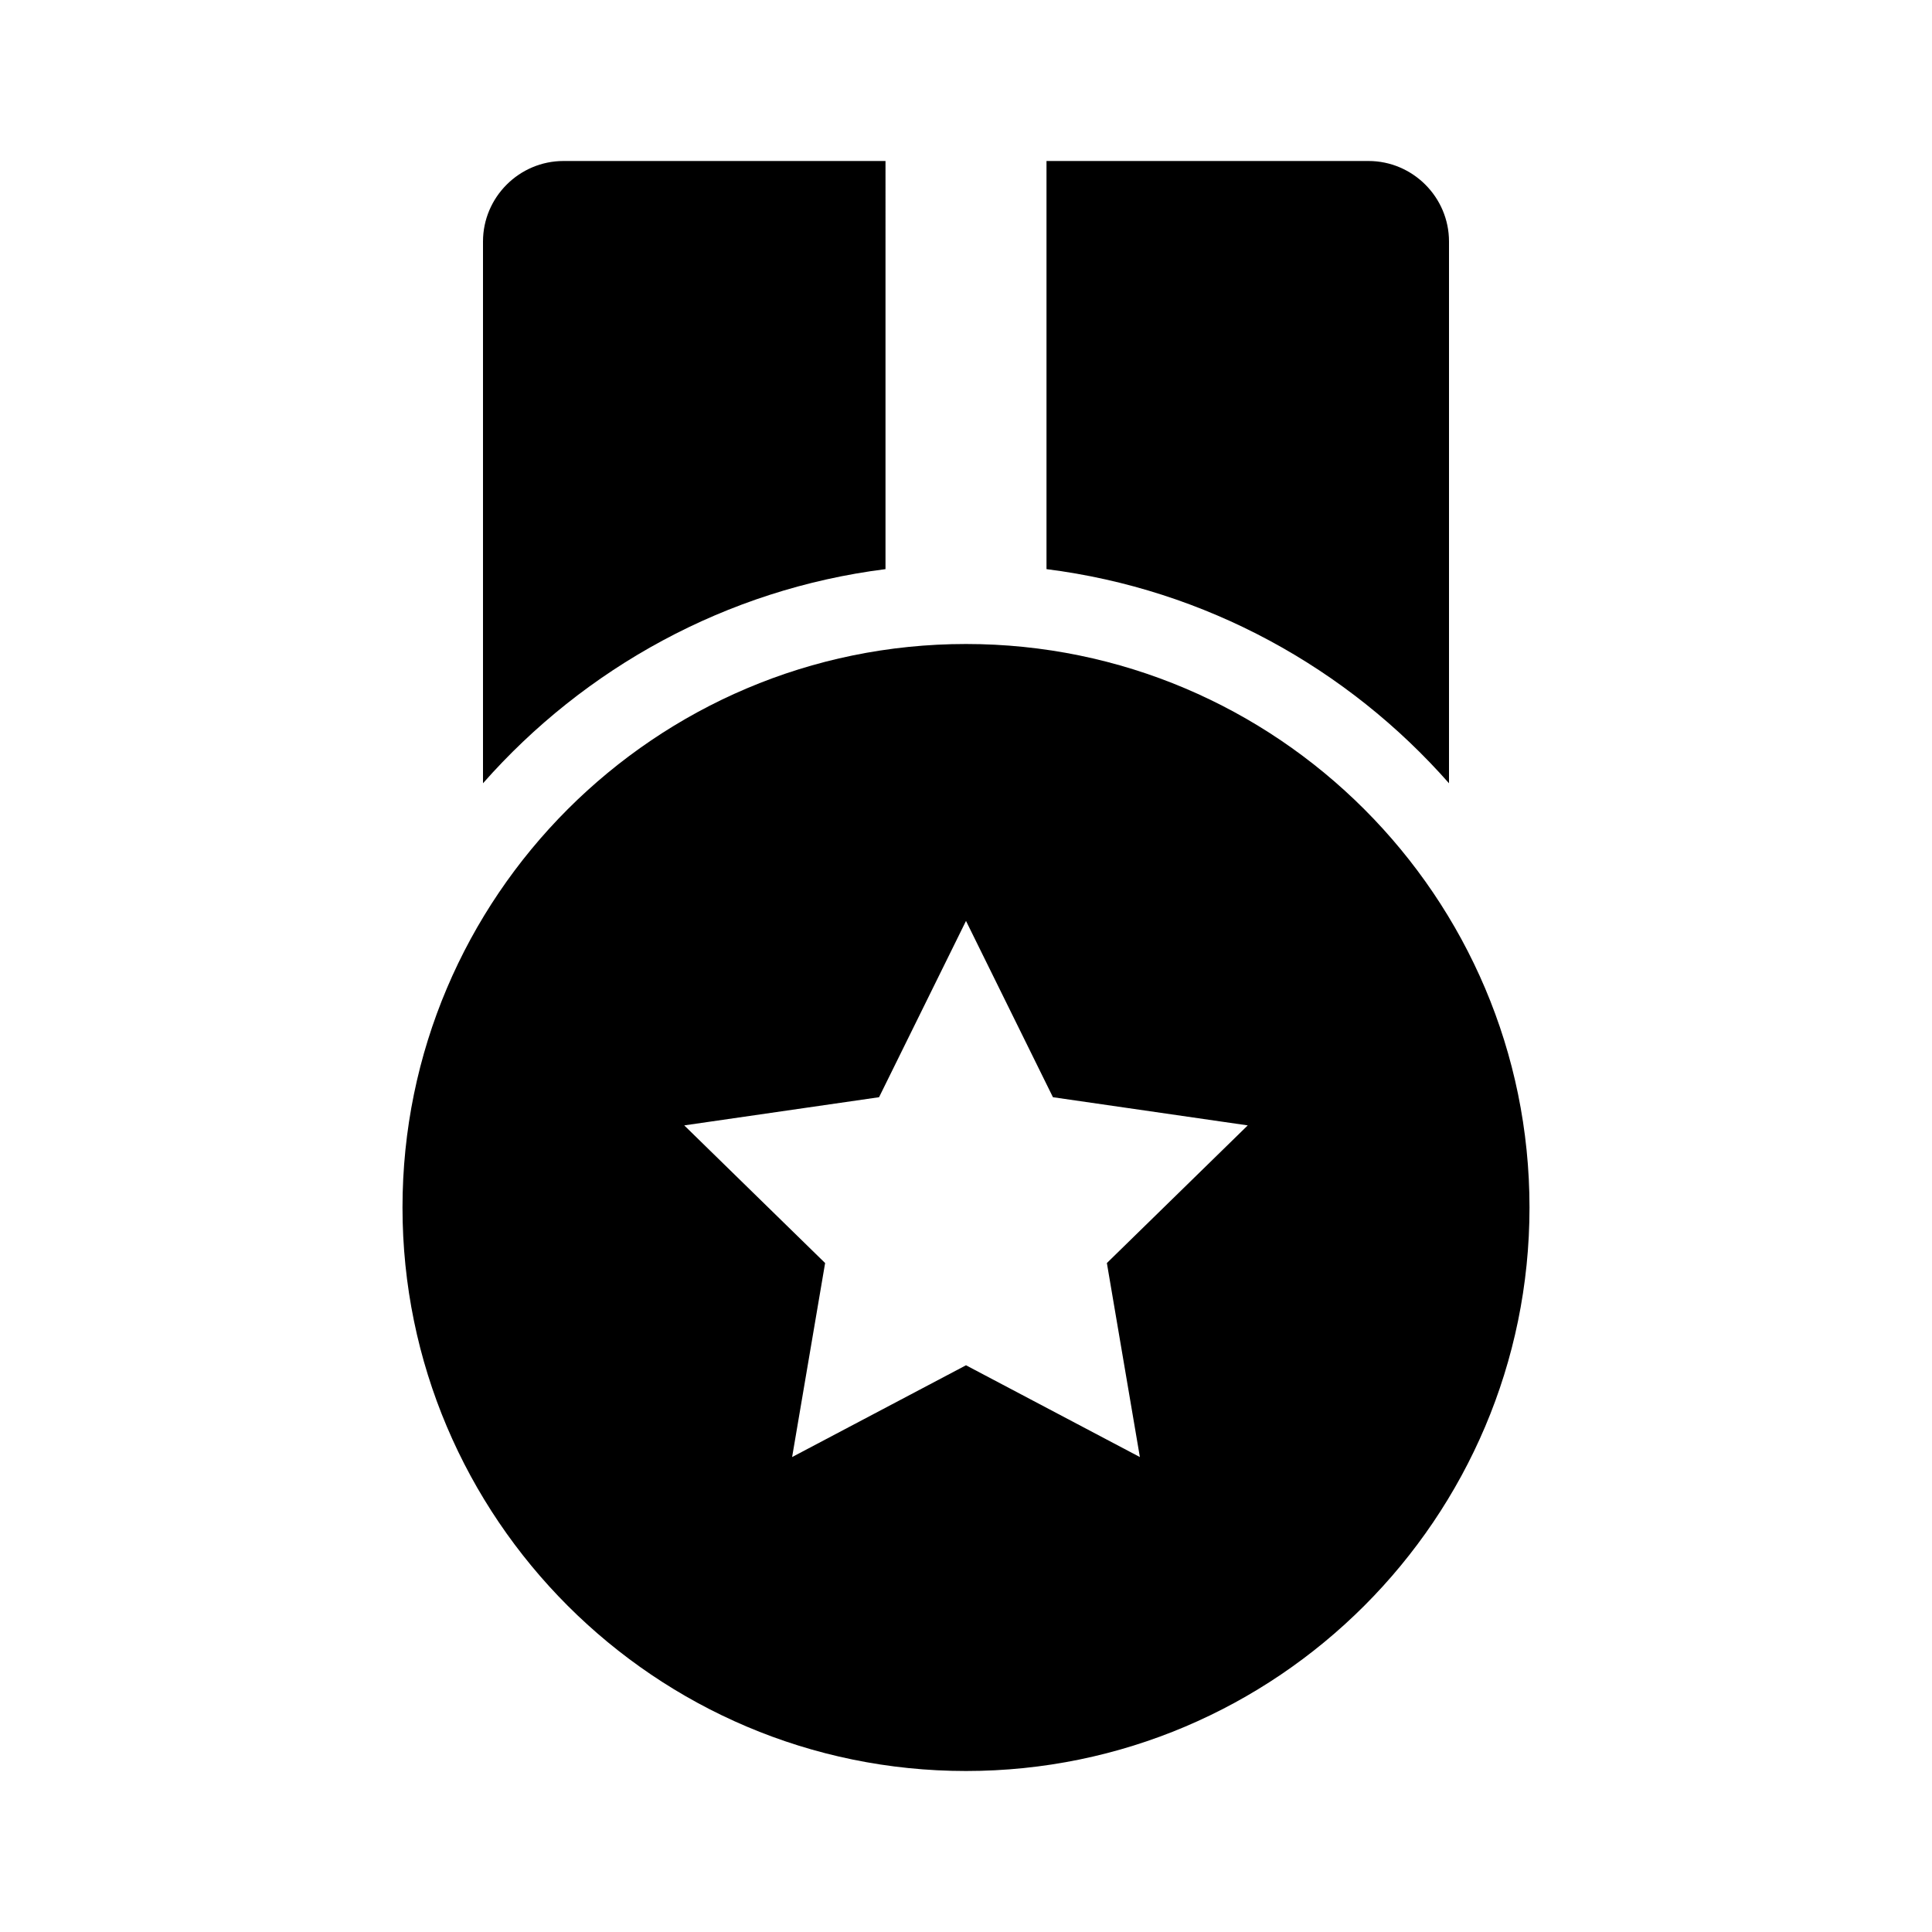 <svg width="24" height="24" fill="currentColor" viewBox="0 0 24 24" transform="" id="injected-svg"><!--Boxicons v3.0 https://boxicons.com | License  https://docs.boxicons.com/free--><path d="m12,22c3.86,0,7-3.14,7-7s-3.14-7-7-7-7,3.14-7,7,3.14,7,7,7Zm-1.08-8.37l1.08-2.19,1.08,2.19,2.42.35-1.75,1.71.41,2.41-2.16-1.14-2.16,1.14.41-2.41-1.75-1.71,2.42-.35Z"></path><path d="m11,2h-4c-.55,0-1,.45-1,1v6.73c1.26-1.43,3.02-2.41,5-2.66V2Z"></path><path d="m18,9.73V3c0-.55-.45-1-1-1h-4v5.07c1.98.25,3.74,1.23,5,2.66Z"></path></svg>